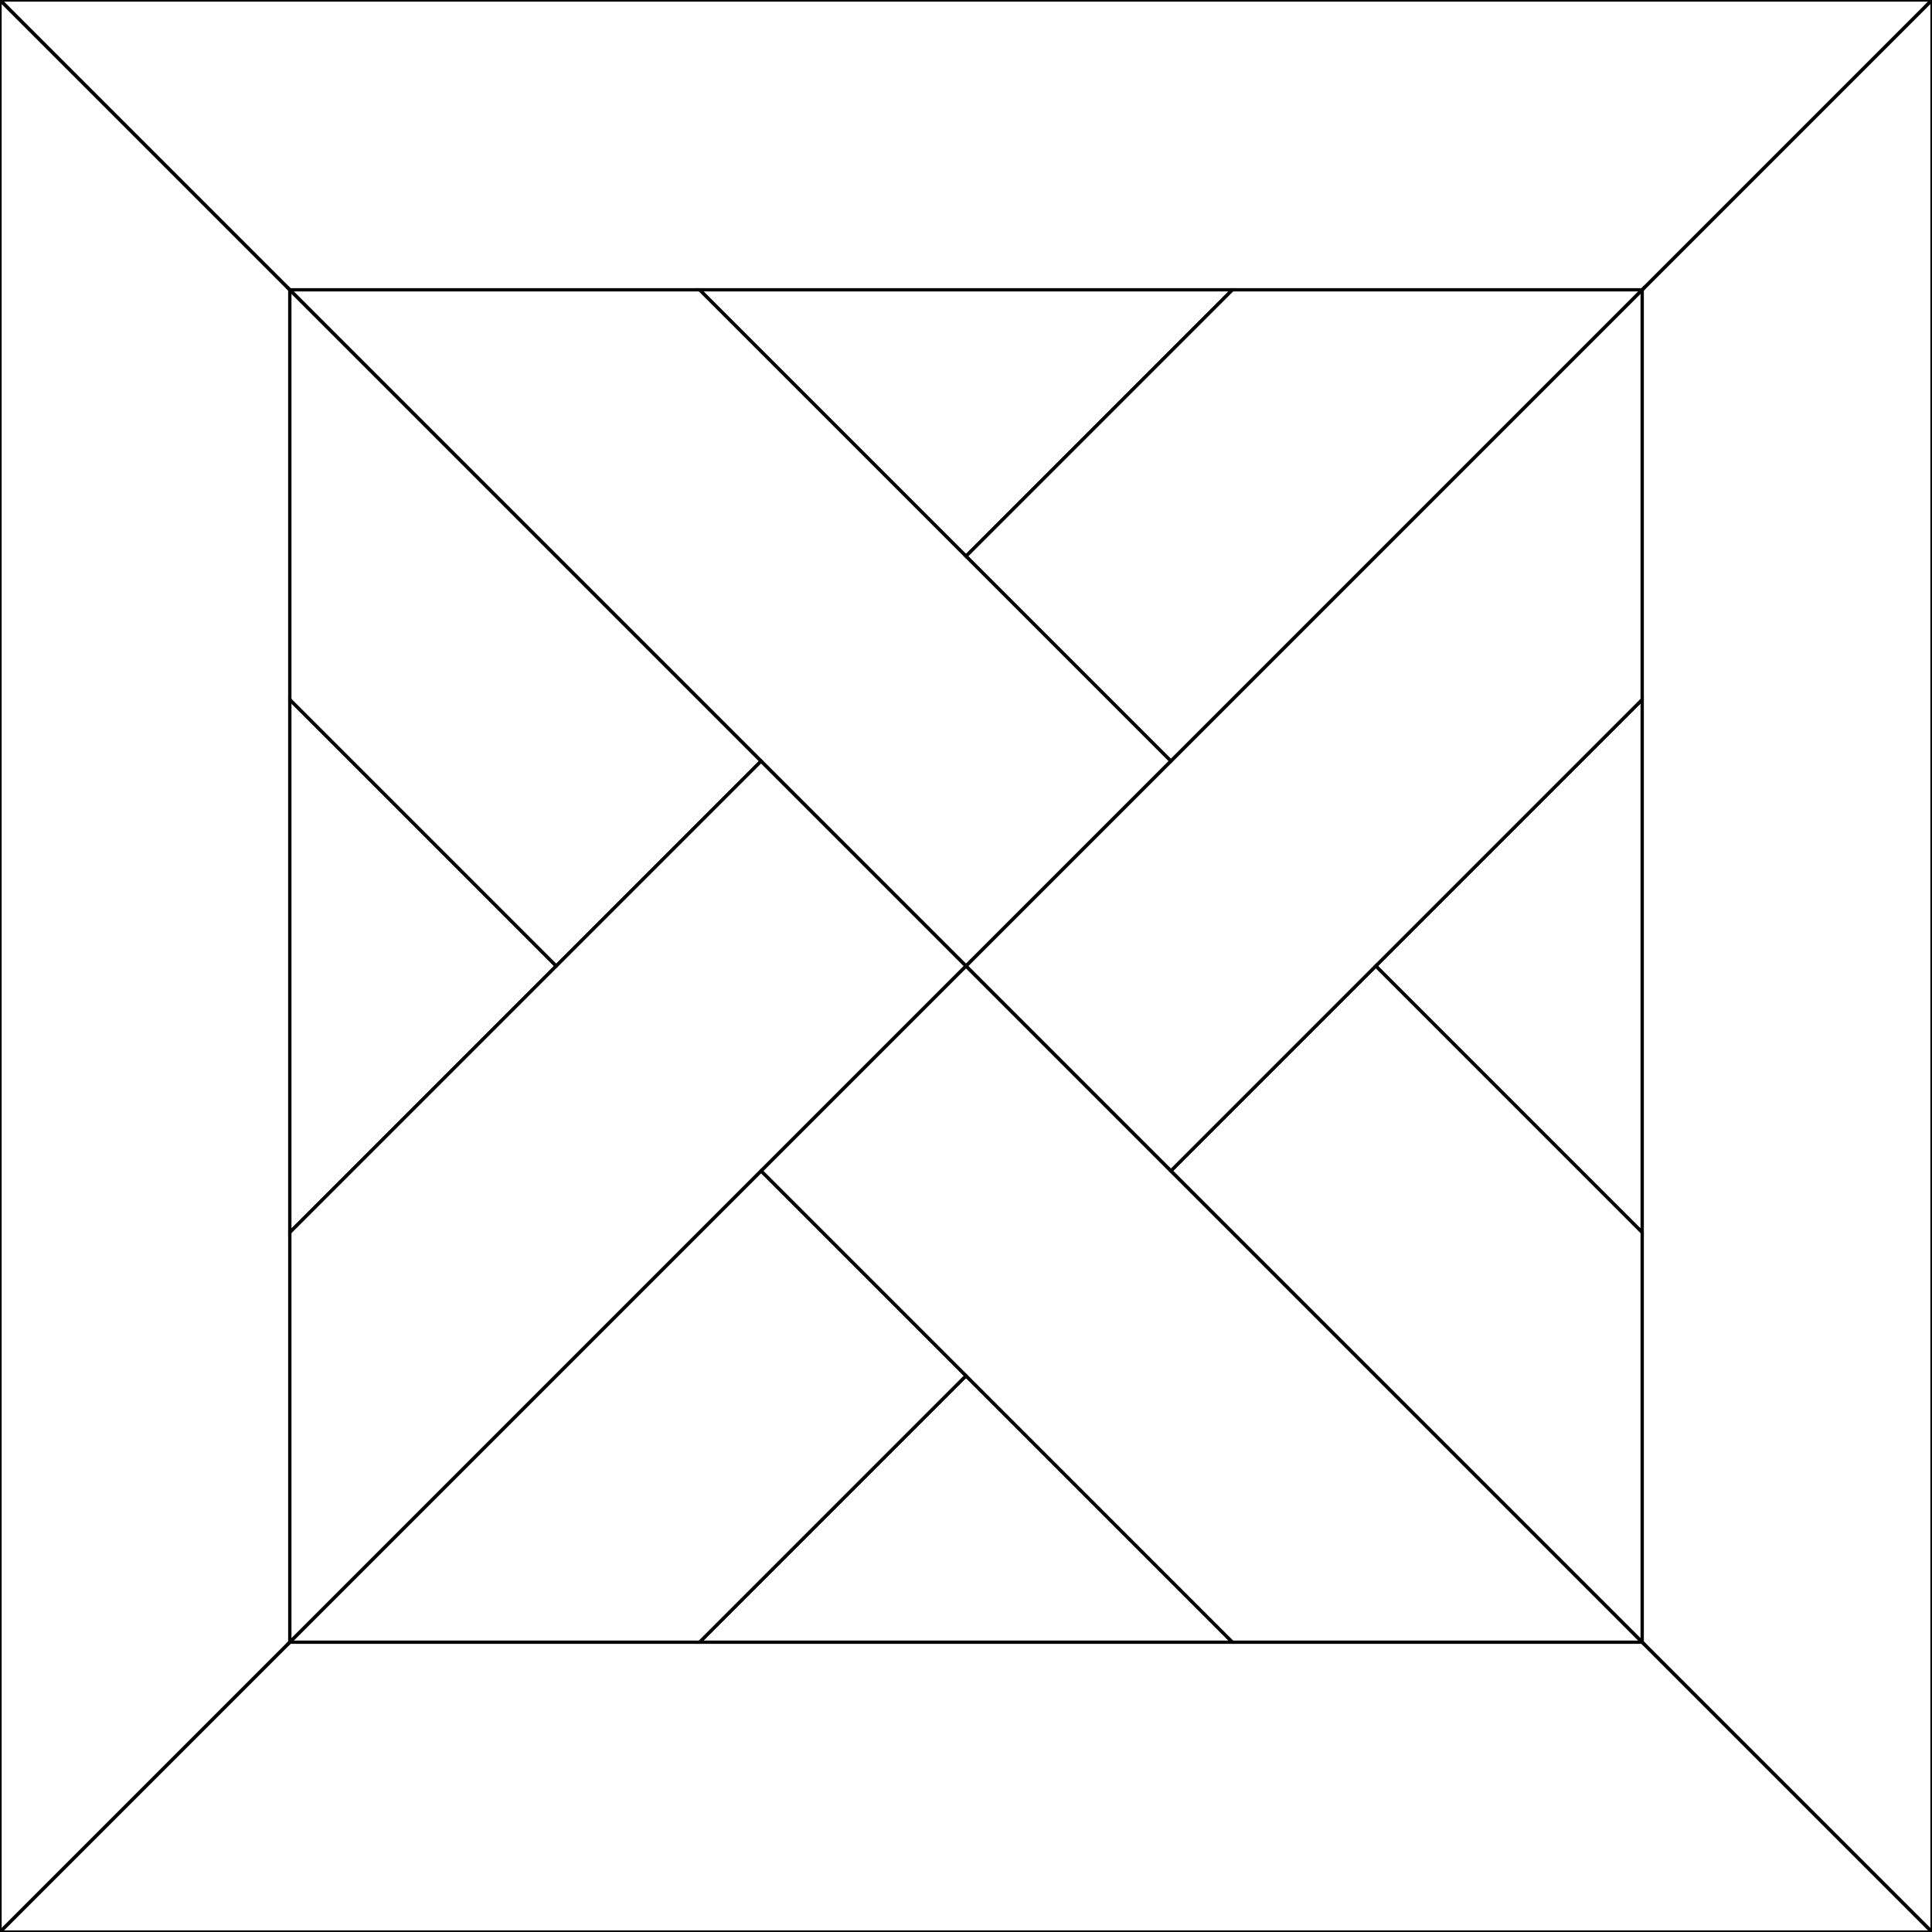 <svg width="600" height="600" version="1.2" xmlns="http://www.w3.org/2000/svg" viewBox="0 0 600 600"><style type="text/css">path {stroke-width: 1; vector-effect: non-scaling-stroke; fill:none; stroke: #000; stroke-linecap: round; stroke-linejoin: miter;}</style><path d="M236.36,363.64L300,427.28L217.282,509.997L90.002,509.997z"></path><path d="M363.64,363.64L427.28,300L509.997,382.718L509.997,509.998z"></path><path d="M300,300L363.64,363.64L509.997,509.997L382.717,509.997L299.999,427.279L236.36,363.64z"></path><path d="M90,90L236.357,236.357L172.717,299.997L90,217.279z"></path><path d="M90,217.28L172.717,299.997L90,382.715z"></path><path d="M382.72,90L510,90L363.643,236.357L300.003,172.717z"></path><path d="M90,90L217.28,90L299.997,172.717L363.637,236.357L299.997,299.997L236.358,236.357z"></path><path d="M172.72,300L236.36,236.36L299.999,300L236.36,363.64L90.003,509.997L90.003,382.717z"></path><path d="M427.28,300L509.997,217.283L509.997,382.723z"></path><path d="M0,-600L90.001,-509.999L90.001,-382.719L90.001,-217.279L90.001,-89.999L0,0.001z"></path><path d="M0,0L90.001,90.001L90.001,217.281L90.001,382.721L90.001,510.001L0,600.001z"></path><path d="M363.64,236.36L509.997,90.003L509.997,180.003L509.997,217.283L427.28,300L363.64,363.64L300,300z"></path><path d="M217.28,90L382.72,90L300.003,172.717z"></path><path d="M217.28,510L299.997,427.283L382.715,510z"></path><path d="M-510,-90L-382.72,-90L-217.28,-90L-90,-90L0.001,0.001L-599.999,0.001z"></path><path d="M90,-90L217.28,-90L382.72,-90L510,-90L600.001,0.001L0.001,0.001z"></path><path d="M-510,510L-382.72,510L-217.28,510L-90,510L0.001,600.001L-599.999,600.001z"></path><path d="M90,510L217.28,510L382.72,510L510,510L600.001,600.001L0.001,600.001z"></path><path d="M-90,90L0.001,-0.001L0.001,89.999L0.001,599.999L-90,509.999L-90,382.719L-90,217.279L-90,179.999z"></path><path d="M510,90L600.001,-0.001L600.001,89.999L600.001,599.999L510,509.999L510,382.719L510,217.279L510,179.999z"></path><path d="M-90,690L0.001,599.999L0.001,689.999L0.001,1199.999L-90,1109.999L-90,982.719L-90,817.279L-90,779.999z"></path><path d="M510,690L600.001,599.999L600.001,689.999L600.001,1199.999L510,1109.999L510,982.719L510,817.279L510,779.999z"></path><path d="M0,0L600,0L509.999,90.001L382.719,90.001L217.279,90.001L89.999,90.001z"></path></svg>